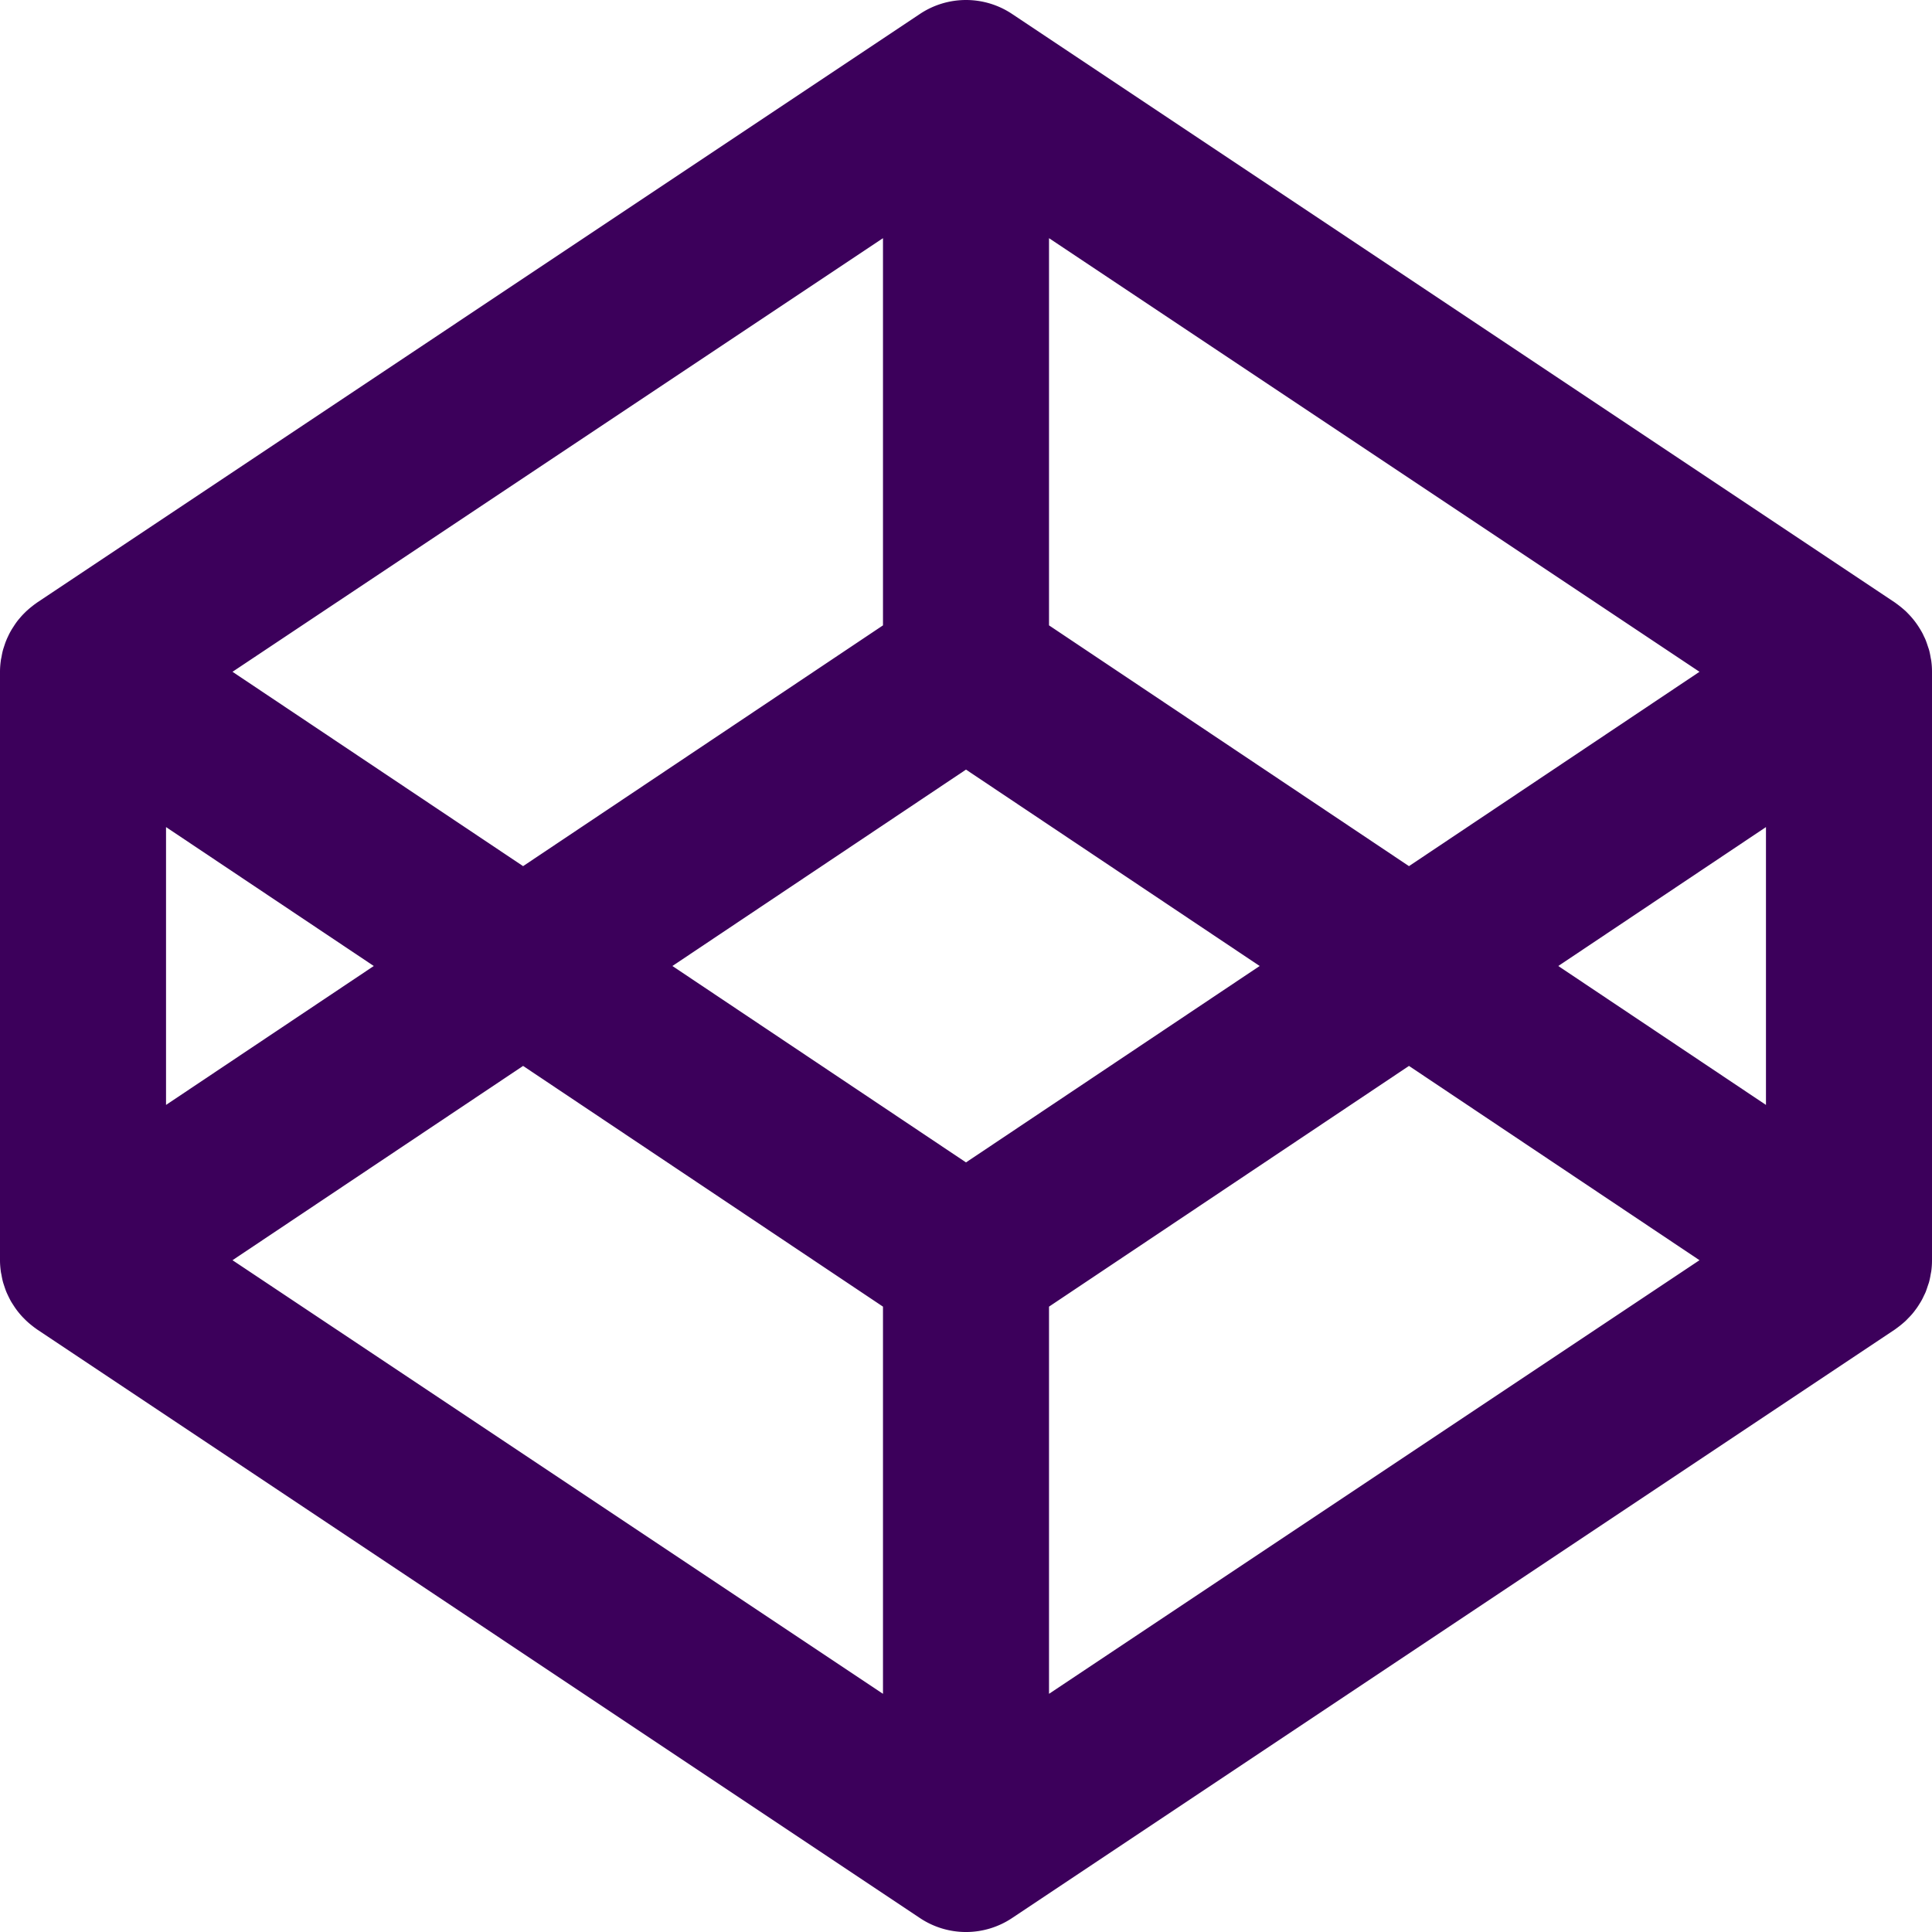 <svg viewBox="0 0 128 128" xmlns="http://www.w3.org/2000/svg"><g clip-rule="evenodd"><path fill="none" d="M0 0h128v128H0z"/><path d="M117 73.204L103.24 64 117 54.796v18.408zM69.5 112.22V86.568L93.348 70.62l19.248 12.872L69.5 112.22zM64 77.012L44.548 64 64 50.988 83.456 64 64 77.012zm-5.5 35.208L15.404 83.492 34.656 70.62 58.5 86.568v25.652zM11 54.796L24.764 64 11 73.204V54.796zM58.5 15.78v25.652L34.656 57.384 15.404 44.508 58.5 15.78zm11 0l43.096 28.728-19.248 12.876L69.5 41.432V15.78zm58.452 28.004c-.012-.084-.032-.16-.044-.24-.028-.156-.056-.312-.096-.46-.024-.092-.06-.18-.088-.268a6.75 6.75 0 00-.14-.4 2.739 2.739 0 00-.124-.268 2.84 2.84 0 00-.188-.364c-.048-.088-.104-.172-.156-.256a5.4 5.4 0 00-.696-.872c-.072-.072-.14-.148-.216-.212a9.118 9.118 0 00-.312-.264c-.084-.064-.164-.128-.248-.188-.032-.02-.06-.048-.092-.068l-58.5-39a5.502 5.502 0 00-6.104 0l-58.496 39c-.032.02-.06.048-.092.068-.088.06-.168.124-.248.188a4.94 4.94 0 00-.312.264c-.076.064-.148.14-.22.212a3.835 3.835 0 00-.272.3 3.536 3.536 0 00-.192.236c-.08.108-.156.22-.228.336a4.437 4.437 0 00-.348.62c-.04.084-.084.176-.12.268-.056.132-.1.264-.144.4-.028.088-.06.176-.084.268-.04.148-.068.304-.096.46-.016.08-.036.156-.044.24A5.245 5.245 0 000 44.5v39c0 .24.02.48.052.72.008.076.028.156.044.236.028.156.056.308.096.46.024.092.056.18.084.268.044.132.088.268.144.404.036.088.08.176.12.264.06.124.12.244.188.368.052.084.104.168.16.252a4.863 4.863 0 00.42.572c.084.1.176.204.272.296a4.94 4.94 0 00.532.48c.08.064.16.128.248.188.032.02.06.048.092.068l58.496 39a5.497 5.497 0 006.104 0l58.5-39c.032-.02.06-.048.092-.068.084-.06.164-.124.248-.188.104-.084.208-.172.312-.264.076-.068.144-.14.216-.216a4.83 4.83 0 00.276-.296c.064-.076.128-.156.188-.24.084-.108.16-.216.232-.332.052-.084.108-.168.156-.252.072-.124.132-.244.188-.368.044-.088.088-.176.124-.264.052-.136.096-.272.14-.404.028-.088.064-.176.088-.268a5.86 5.86 0 00.096-.46c.012-.08.032-.16.044-.236.032-.24.048-.48.048-.72v-39a5.25 5.25 0 00-.048-.716z" fill="#3c005b" fill-rule="evenodd"/></g></svg>